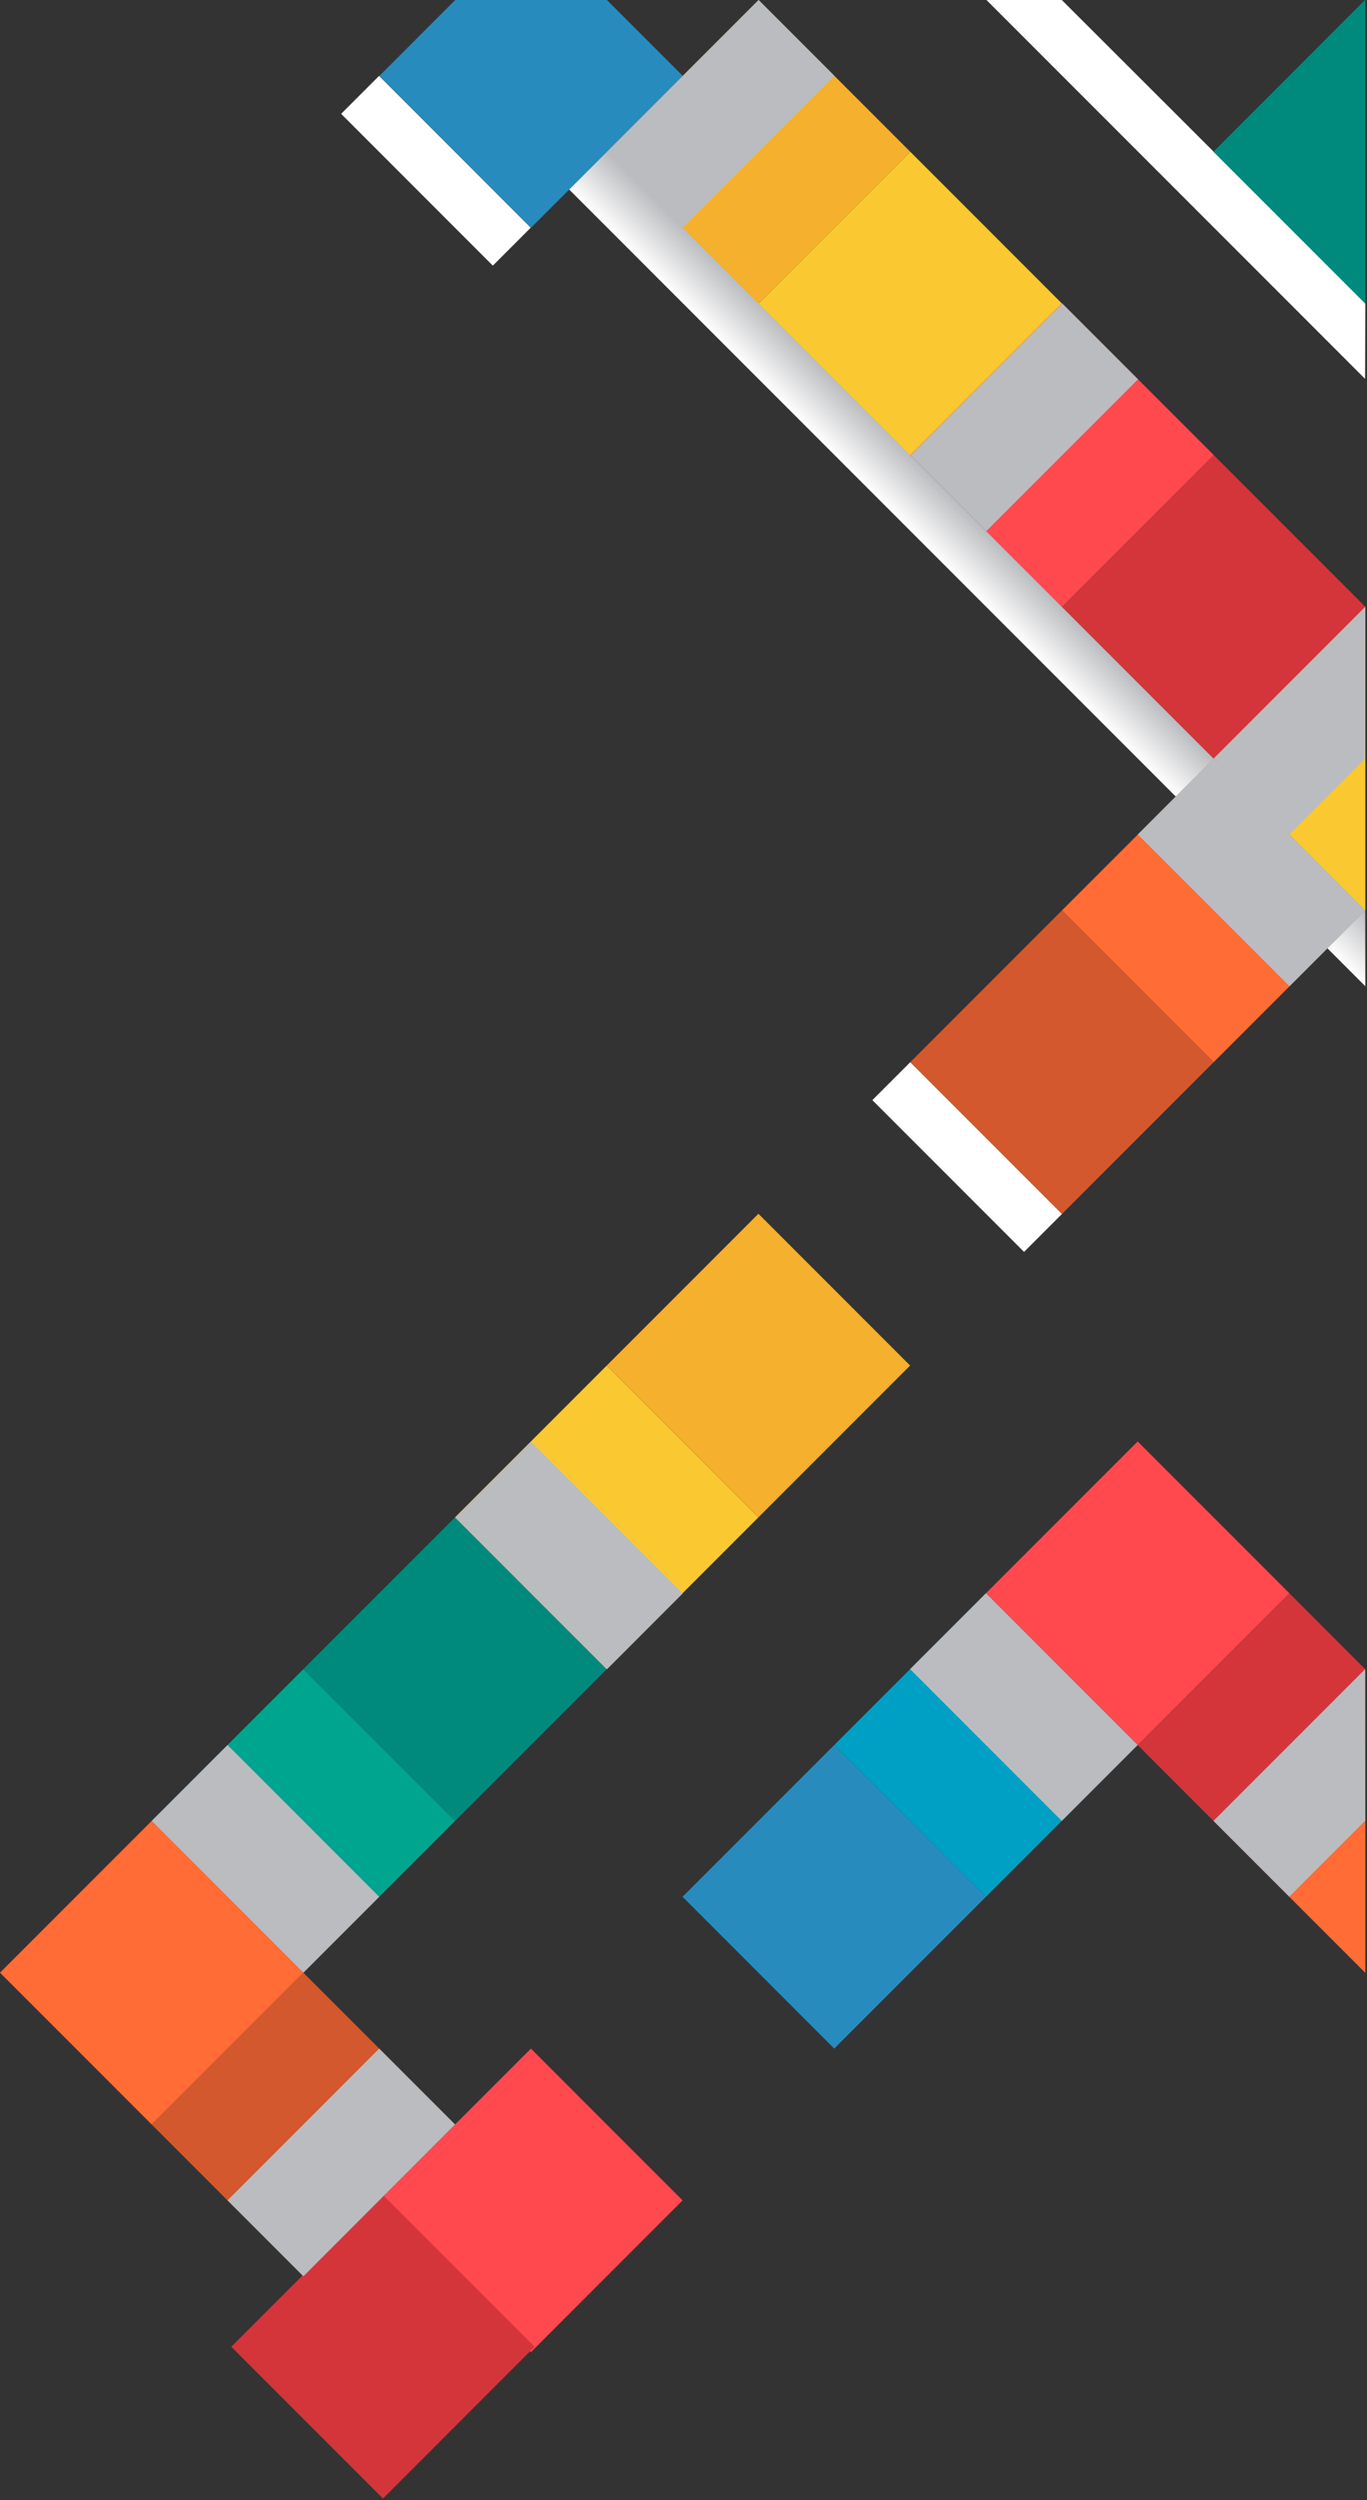 <svg width="650" height="1188" viewBox="0 0 650 1188" fill="none" xmlns="http://www.w3.org/2000/svg">
<rect x="0" y="0" width="650" height="1188" fill="#333333" stroke="none"/>
<path style="mix-blend-mode:multiply" d="M649.141 432.502L649.211 468.642L270.561 89.982L288.591 71.952L649.141 432.502Z" fill="url(#paint0_linear)"/>
<path d="M468.816 901.318L540.941 829.193L468.817 757.068L396.692 829.193L468.816 901.318Z" fill="#009FC4"/>
<path d="M396.68 973.438L468.805 901.313L396.68 829.189L324.555 901.313L396.68 973.438Z" fill="#288BBE"/>
<path style="mix-blend-mode:multiply" d="M432.837 504.72L414.806 522.751L486.931 594.876L504.962 576.845L432.837 504.72Z" fill="url(#paint1_linear)"/>
<path style="mix-blend-mode:multiply" d="M180.243 36.063L162.212 54.094L234.337 126.219L252.368 108.188L180.243 36.063Z" fill="url(#paint2_linear)"/>
<path style="mix-blend-mode:multiply" d="M649.211 144.091L649.091 180.031L469.061 0.001L504.871 0.001L649.211 144.091Z" fill="url(#paint3_linear)"/>
<path d="M360.712 144.248L432.837 216.373L504.962 144.248L432.837 72.123L360.712 144.248Z" fill="#FAC932"/>
<path d="M288.582 72.135L360.707 144.26L432.832 72.135L360.707 0.01L288.582 72.135Z" fill="#F5B02E"/>
<path d="M144.244 793.131L72.119 865.256L144.244 937.381L216.369 865.256L144.244 793.131Z" fill="#00A58F"/>
<path d="M216.381 721.001L144.256 793.126L216.381 865.251L288.506 793.126L216.381 721.001Z" fill="#008A7D"/>
<path d="M504.959 288.341L577.084 360.466L649.209 288.341L577.084 216.216L504.959 288.341Z" fill="#D3353A"/>
<path d="M432.846 216.211L504.971 288.336L577.096 216.211L504.971 144.086L432.846 216.211Z" fill="#FF494E"/>
<path d="M72.12 1009.51L144.245 1081.63L216.37 1009.51L144.245 937.383L72.12 1009.51Z" fill="#D3582D"/>
<path d="M0 937.371L72.125 1009.5L144.25 937.371L72.125 865.246L0 937.371Z" fill="#FF6C35"/>
<path d="M577.09 504.723L649.215 432.598L577.09 360.473L504.965 432.598L577.09 504.723Z" fill="#FF6C35"/>
<path d="M504.967 576.842L577.092 504.718L504.967 432.593L432.842 504.718L504.967 576.842Z" fill="#D3582D"/>
<path d="M288.494 648.881L216.369 721.006L288.494 793.131L360.619 721.006L288.494 648.881Z" fill="#FAC932"/>
<path d="M360.631 576.751L288.506 648.876L360.631 721.001L432.756 648.876L360.631 576.751Z" fill="#F5B02E"/>
<path d="M649.21 432.592V288.342L577.09 360.462L649.21 432.592Z" fill="#FAC932"/>
<path d="M288.59 0.001L216.46 0.001L180.4 36.062L252.53 108.191L324.65 36.062L288.59 0.001Z" fill="#288BBE"/>
<path d="M252.441 973.445L180.316 1045.57L252.441 1117.7L324.566 1045.57L252.441 973.445Z" fill="#FF494E"/>
<path d="M182.092 1043L109.967 1115.12L182.092 1187.25L254.217 1115.12L182.092 1043Z" fill="#D3353A"/>
<path d="M649.21 793.221L613.06 757.071L540.94 829.191L613.06 901.321L649.21 865.171V793.221Z" fill="#D3353A"/>
<path d="M540.941 684.944L468.816 757.069L540.941 829.194L613.066 757.069L540.941 684.944Z" fill="#FF494E"/>
<path d="M649.211 865.171L613.061 901.321L649.211 937.461V865.171Z" fill="#FF6C35"/>
<path d="M649.21 0.091L649.12 0.001L649.05 0.001L576.96 72.091L649.09 144.211L649.21 144.091V0.091Z" fill="#008A7D"/>
<path style="mix-blend-mode:multiply" d="M288.584 72.125L324.646 108.187L396.771 36.062L360.709 -7.98106e-05L288.584 72.125Z" fill="url(#paint4_linear)"/>
<path style="mix-blend-mode:multiply" d="M432.92 216.301L468.982 252.363L541.107 180.238L505.045 144.176L432.92 216.301Z" fill="url(#paint5_linear)"/>
<path style="mix-blend-mode:multiply" d="M577.09 360.464L541.027 396.526L613.152 468.651L649.215 432.589L577.09 360.464Z" fill="url(#paint6_linear)"/>
<path style="mix-blend-mode:multiply" d="M649.21 288.342L649.05 360.632L613.15 396.532L577.09 360.462L649.21 288.342Z" fill="url(#paint7_linear)"/>
<path style="mix-blend-mode:multiply" d="M288.58 793.223L324.643 757.16L252.518 685.035L216.455 721.098L288.58 793.223Z" fill="url(#paint8_linear)"/>
<path style="mix-blend-mode:multiply" d="M144.258 937.382L180.32 901.319L108.195 829.194L72.133 865.257L144.258 937.382Z" fill="url(#paint9_linear)"/>
<path style="mix-blend-mode:multiply" d="M468.812 757.067L432.75 793.13L504.875 865.255L540.937 829.192L468.812 757.067Z" fill="url(#paint10_linear)"/>
<path style="mix-blend-mode:multiply" d="M613.06 901.321L577 865.251L649.12 793.131L649.21 865.171L613.06 901.321Z" fill="url(#paint11_linear)"/>
<path style="mix-blend-mode:multiply" d="M216.379 1009.5L180.316 973.44L108.192 1045.56L144.254 1081.63L216.379 1009.5Z" fill="url(#paint12_linear)"/>
<defs>
<linearGradient id="paint0_linear" x1="459.88" y1="279.339" x2="477.911" y2="261.307" gradientUnits="userSpaceOnUse">
<stop stop-color="white"/>
<stop offset="1" stop-color="#BBBCBF"/>
</linearGradient>
<linearGradient id="paint1_linear" x1="130285" y1="129263" x2="130745" y2="128804" gradientUnits="userSpaceOnUse">
<stop stop-color="white"/>
<stop offset="1" stop-color="#BBBCBF"/>
</linearGradient>
<linearGradient id="paint2_linear" x1="95834.8" y1="89482.6" x2="96294.5" y2="89022.9" gradientUnits="userSpaceOnUse">
<stop stop-color="white"/>
<stop offset="1" stop-color="#BBBCBF"/>
</linearGradient>
<linearGradient id="paint3_linear" x1="251574" y1="141547" x2="254822" y2="138300" gradientUnits="userSpaceOnUse">
<stop stop-color="white"/>
<stop offset="1" stop-color="#BBBCBF"/>
</linearGradient>
<linearGradient id="paint4_linear" x1="202085" y1="134523" x2="200246" y2="132683" gradientUnits="userSpaceOnUse">
<stop stop-color="white"/>
<stop offset="1" stop-color="#BBBCBF"/>
</linearGradient>
<linearGradient id="paint5_linear" x1="209451" y1="141668" x2="207612" y2="139829" gradientUnits="userSpaceOnUse">
<stop stop-color="white"/>
<stop offset="1" stop-color="#BBBCBF"/>
</linearGradient>
<linearGradient id="paint6_linear" x1="95395.9" y1="200482" x2="97235.1" y2="198643" gradientUnits="userSpaceOnUse">
<stop stop-color="white"/>
<stop offset="1" stop-color="#BBBCBF"/>
</linearGradient>
<linearGradient id="paint7_linear" x1="296075" y1="223969" x2="293474" y2="221368" gradientUnits="userSpaceOnUse">
<stop stop-color="white"/>
<stop offset="1" stop-color="#BBBCBF"/>
</linearGradient>
<linearGradient id="paint8_linear" x1="356165" y1="81096.9" x2="354326" y2="82936.1" gradientUnits="userSpaceOnUse">
<stop stop-color="white"/>
<stop offset="1" stop-color="#BBBCBF"/>
</linearGradient>
<linearGradient id="paint9_linear" x1="363238" y1="73836.6" x2="361399" y2="75675.8" gradientUnits="userSpaceOnUse">
<stop stop-color="white"/>
<stop offset="1" stop-color="#BBBCBF"/>
</linearGradient>
<linearGradient id="paint10_linear" x1="97429.9" y1="228419" x2="99269.1" y2="226579" gradientUnits="userSpaceOnUse">
<stop stop-color="white"/>
<stop offset="1" stop-color="#BBBCBF"/>
</linearGradient>
<linearGradient id="paint11_linear" x1="56113.4" y1="-113108" x2="58717.4" y2="-110504" gradientUnits="userSpaceOnUse">
<stop stop-color="white"/>
<stop offset="1" stop-color="#BBBCBF"/>
</linearGradient>
<linearGradient id="paint12_linear" x1="70415.4" y1="-105970" x2="72254.6" y2="-104131" gradientUnits="userSpaceOnUse">
<stop stop-color="white"/>
<stop offset="1" stop-color="#BBBCBF"/>
</linearGradient>
</defs>
</svg>
